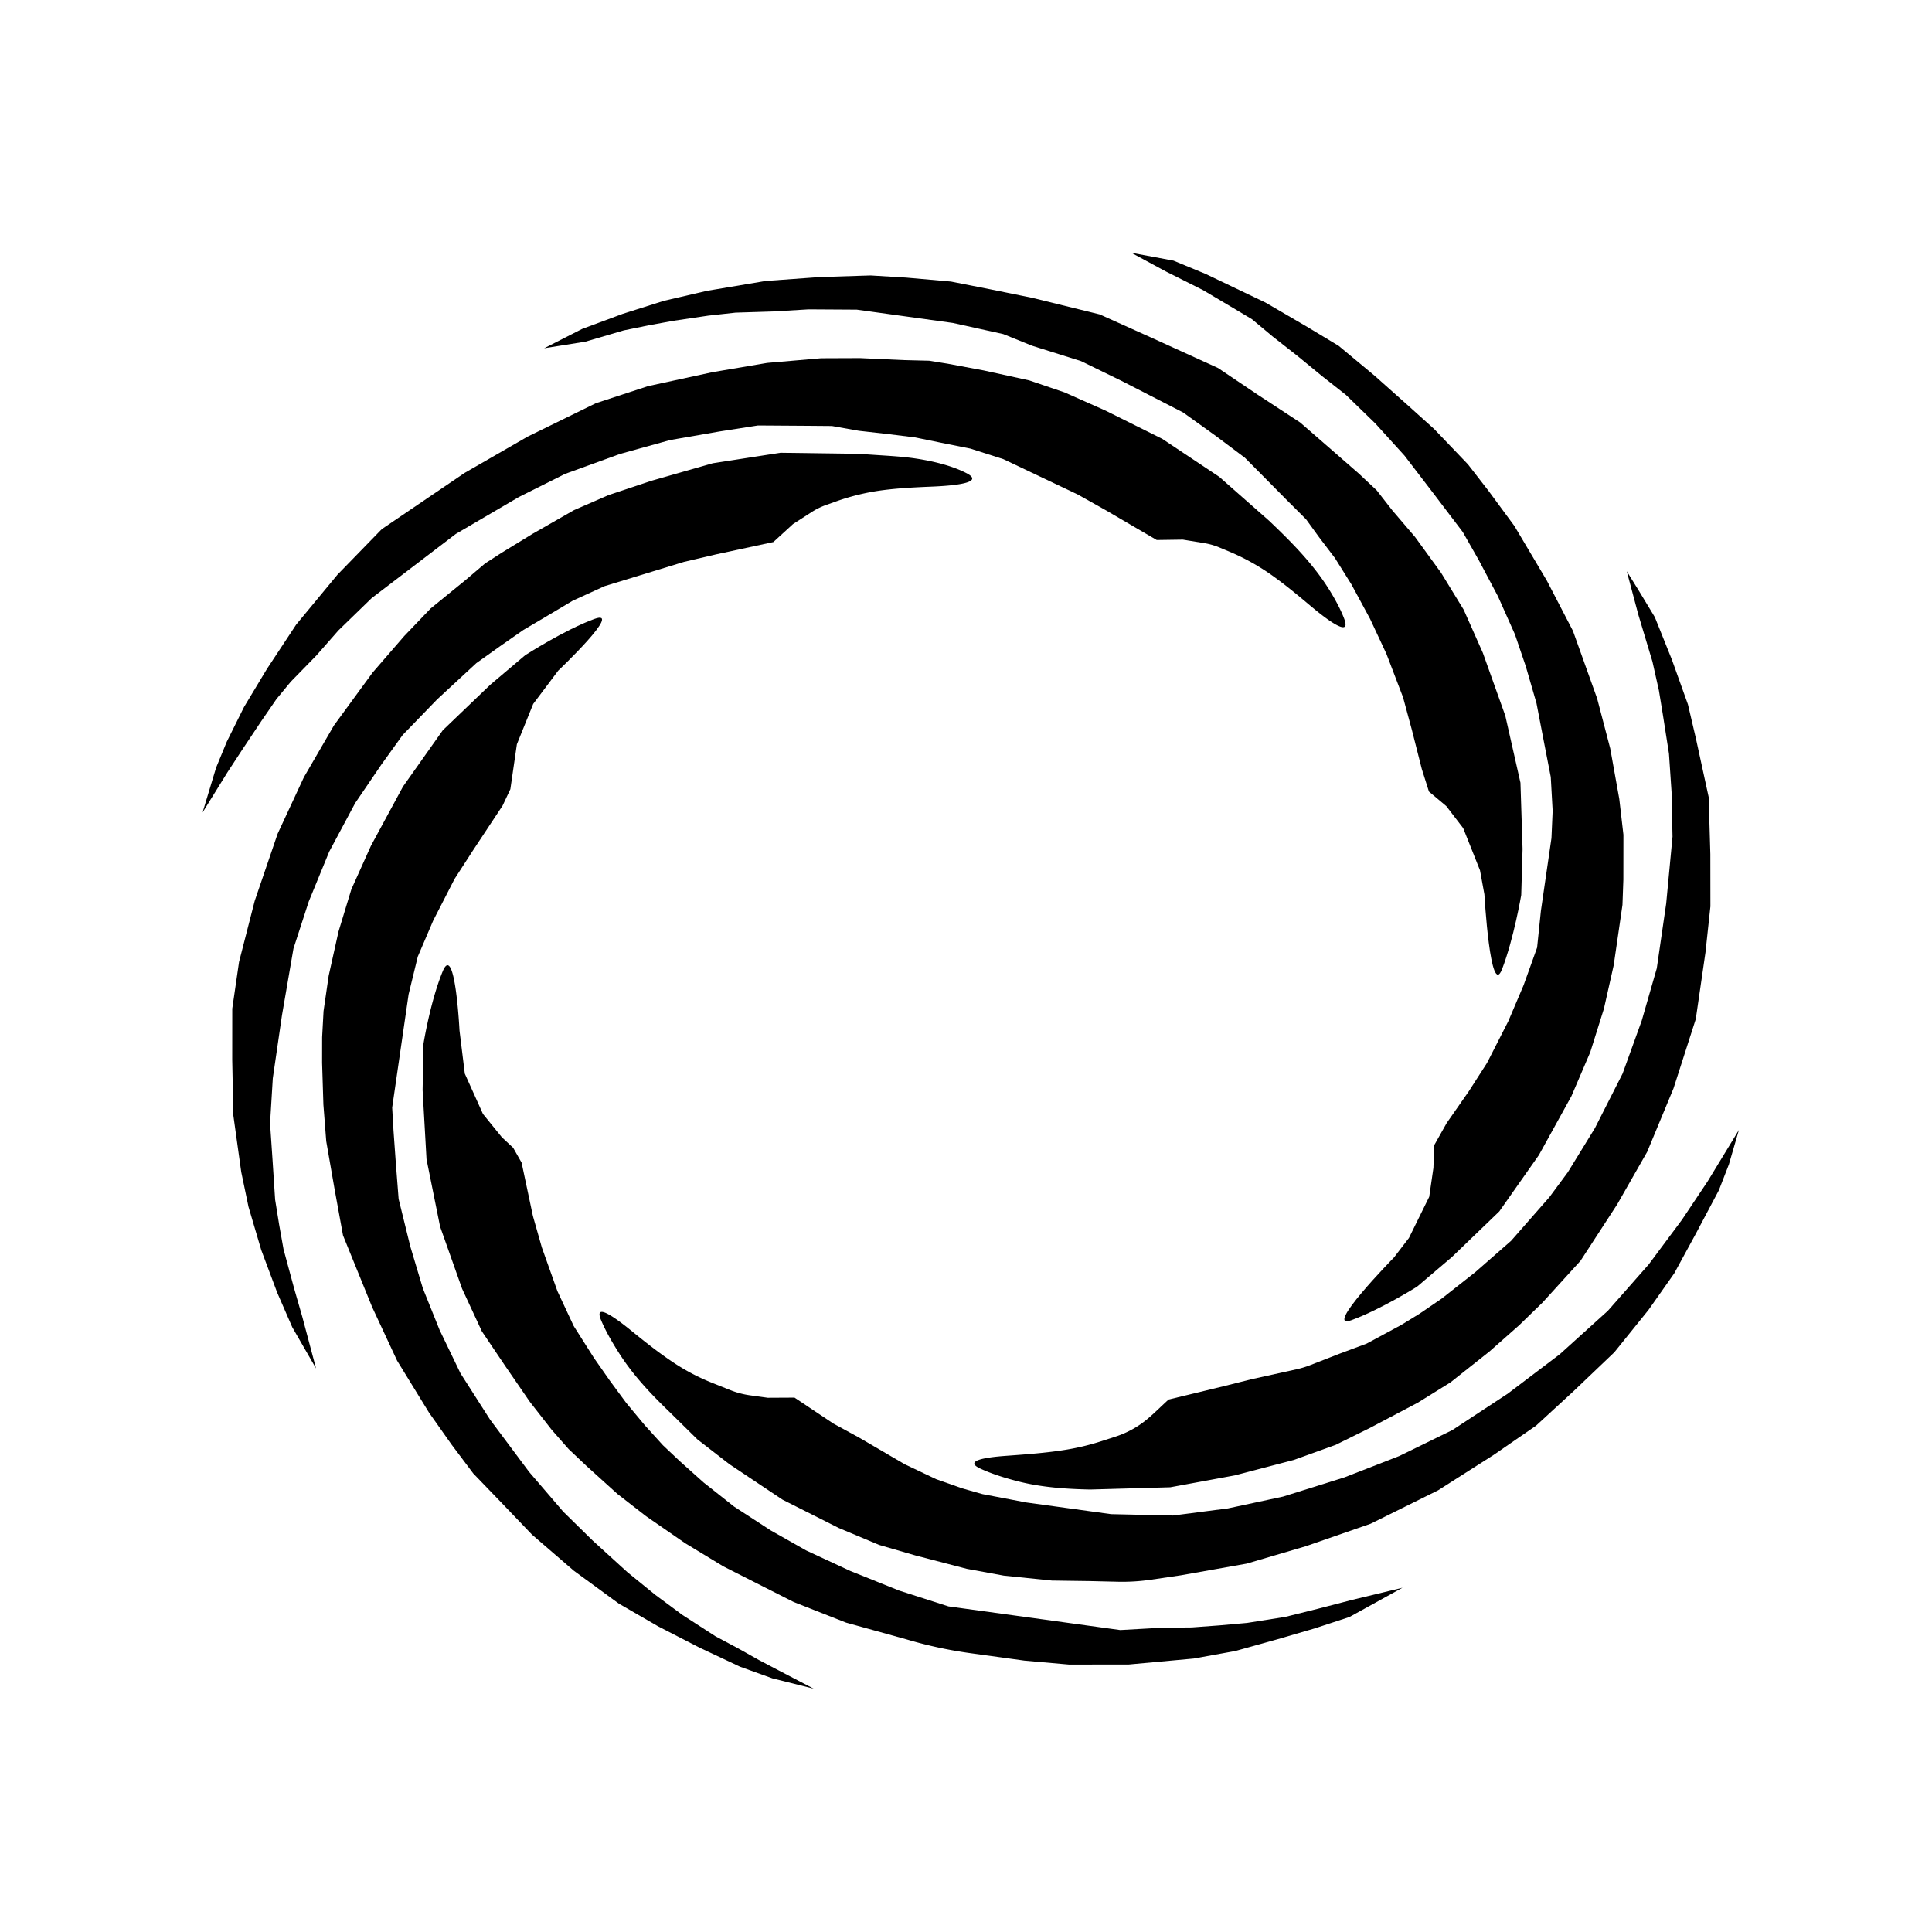 <svg width="151" height="151" fill="none" xmlns="http://www.w3.org/2000/svg"><path d="M65.13 111.26l-3.031-2.025-2.092.011-1.375-.189a6.685 6.685 0 01-1.57-.416l-1.416-.566a16.467 16.467 0 01-2.933-1.53c-1.191-.783-2.31-1.676-3.419-2.577-1.33-1.08-2.9-2.172-2.309-.769.385.913.967 1.901 1.531 2.763 1.058 1.615 2.385 3.017 3.768 4.35l2.217 2.183 2.522 1.953 4.14 2.763 4.38 2.206 3.166 1.329 2.823.819 4.03 1.05 2.9.533 3.756.384 2.917.04 2.224.052c.867.02 1.734-.033 2.593-.159l2.354-.346 5.133-.911 4.624-1.361 5.061-1.756 5.274-2.612 4.352-2.774 3.301-2.277 2.937-2.699 3.182-3.035 2.668-3.309 2.014-2.86 1.692-3.106 1.799-3.395.783-2.017.782-2.692-2.443 4.015-2.002 2.996-2.595 3.487-3.205 3.64-3.757 3.395-4.07 3.082-4.329 2.844-4.145 2.026-4.289 1.669-4.786 1.499-4.311.924-4.29.556-4.844-.107-1.594-.219-2.58-.356-2.457-.338-3.425-.653-1.584-.449-2.036-.718-2.453-1.165-3.567-2.083-2.015-1.1z" fill="#000"/><path d="M95.589 108.355l-4.26 1.03-1.185 1.113-.327.288a7.469 7.469 0 01-2.627 1.495l-1.097.355c-.887.287-1.794.507-2.711.66-1.588.263-3.192.373-4.794.491-1.625.119-3.258.387-1.98.988.88.413 1.957.746 2.94.998 1.84.472 3.748.603 5.655.644l6.26-.176 5.057-.932 4.615-1.208 3.261-1.176 2.674-1.321 3.741-1.974 2.549-1.583 3.062-2.426 2.315-2.047 1.824-1.772 2.972-3.268 2.868-4.414 2.339-4.099 2.056-4.955 1.741-5.42.759-5.218.384-3.58-.005-4.084-.129-4.461-1.002-4.601-.619-2.644-1.254-3.5-1.334-3.324-1.24-2.05-.954-1.538.909 3.41 1.099 3.657.504 2.251.299 1.824.487 3.112.203 3.003.075 3.484-.494 5.226-.736 5.067-1.174 4.083-1.495 4.138-2.167 4.271-2.121 3.453-1.436 1.94-2.996 3.415-2.796 2.447-2.625 2.067-1.731 1.182-1.423.874-2.712 1.463-2.134.795-2.286.891c-.342.133-.694.24-1.052.319l-3.513.775-2.24.562zM55.908 43.34l4.536-.976 1.536-1.406 1.458-.938a5.447 5.447 0 011.112-.547l.783-.28a17.607 17.607 0 013.744-.892c1.252-.157 2.51-.217 3.77-.27 1.819-.075 4.105-.312 2.705-1.042-1.218-.635-2.801-.974-3.964-1.15-1.048-.158-2.11-.21-3.17-.282l-1.312-.087-6.103-.084-5.29.82-4.794 1.369-3.358 1.12-2.701 1.176-3.202 1.83-2.478 1.517-1.264.816-1.542 1.31-2.716 2.212-2.065 2.156-2.472 2.855-3.022 4.134-2.346 4.042-2.054 4.42-1.79 5.242-1.226 4.778-.53 3.646-.003 3.999.087 4.342.618 4.433.568 2.723.998 3.38 1.246 3.325 1.174 2.698 1.861 3.228-1.077-4.044-.635-2.207-.83-3.068-.344-1.931-.313-1.946-.206-3.162-.19-2.798.214-3.522.715-4.914.9-5.226 1.194-3.676 1.603-3.906 2.03-3.796 2.05-3.013 1.661-2.306 2.689-2.778 3.066-2.836 1.82-1.298 1.853-1.293 1.748-1.032 2.114-1.258 2.496-1.139 2.787-.851 3.414-1.044 2.447-.572z" fill="#000"/><path d="M86.416 39.872l3.992 2.333 2.04-.03 1.677.274c.405.066.802.18 1.181.339l.755.315a17.389 17.389 0 013.354 1.862c1.028.73 2.001 1.537 2.967 2.35 1.399 1.178 3.248 2.55 2.676 1.042-.284-.75-.721-1.55-1.184-2.291-1.268-2.03-2.962-3.727-4.685-5.367l-3.9-3.434-4.45-2.965-4.435-2.208-3.208-1.425-2.757-.936-3.548-.777-2.81-.525-1.46-.235-1.982-.049-3.432-.156-3.033.012-4.218.364-4.27.724-5.034 1.09-4.085 1.337-5.327 2.608-4.918 2.833-2.892 1.96-3.593 2.44-3.46 3.557-3.228 3.903-2.289 3.47-1.784 2.965-1.35 2.717-.837 2.034-1.056 3.497 1.954-3.154 1.13-1.727 1.493-2.239 1.197-1.742 1.123-1.361 1.996-2.044 1.725-1.963 2.6-2.524 6.574-5.015 4.926-2.885 3.615-1.808 4.29-1.558 3.917-1.086 3.856-.67 3.014-.47 3.602.024 2.18.018 2.099.373 2.18.245 2.203.271 1.958.4 2.373.475 2.581.825 2.613 1.242 3.202 1.521 2.182 1.224zM34.4 95.878l1.716 4.844 1.545 3.332 1.85 2.744 1.903 2.769 1.71 2.19 1.318 1.498 1.431 1.353 2.39 2.16 2.236 1.737 3.044 2.103 2.993 1.816 5.494 2.784 4.098 1.612 4.785 1.327a33.56 33.56 0 004.918 1.059l.87.12 3.377.465 3.467.306 4.671-.004 5.084-.466 3.251-.589 3.3-.92 2.907-.849 2.714-.89 4.14-2.286-3.946.952-2.686.697-2.525.629-2.99.472-2.154.192-2.163.16-2.29.02-3.304.185-8.24-1.136-5.187-.714-3.836-1.231-3.82-1.533-3.457-1.605-2.782-1.574-2.859-1.858-2.383-1.885-1.854-1.659-1.324-1.25-1.424-1.57-1.432-1.723-1.282-1.739-1.247-1.783-1.59-2.507-1.27-2.72L42.35 97.5l-.7-2.463-.884-4.17-.658-1.159-.884-.824-1.477-1.82-1.418-3.15-.414-3.365s-.348-6.976-1.318-4.624c-.97 2.352-1.498 5.651-1.498 5.651l-.069 3.617.306 5.413 1.063 5.272z" fill="#000"/><path d="M31.496 61.478l-2.5 4.62-1.535 3.411-1.004 3.3-.768 3.45-.401 2.763-.111 2.04-.003 2.002.102 3.27.222 2.862.665 3.822.646 3.537 2.278 5.605 1.95 4.186 2.494 4.061 1.758 2.491 1.703 2.267 2.238 2.321 2.358 2.465 3.254 2.807 3.515 2.571 3.087 1.786 3.227 1.66 3.165 1.489 2.53.912 3.23.808-2.785-1.454-1.498-.787-1.587-.89-1.789-.954-2.61-1.685-2.104-1.559-2.178-1.77-2.723-2.479-2.3-2.258-2.668-3.107-3.05-4.084-2.313-3.619-1.63-3.38-1.312-3.264-.98-3.272-.914-3.715-.22-2.825-.18-2.509-.104-1.807.339-2.338.336-2.316.276-1.9.333-2.295.716-2.945 1.206-2.82 1.67-3.256 1.43-2.215 2.324-3.514.608-1.29.18-1.243.329-2.265 1.274-3.15 1.958-2.605s5.151-4.89 2.818-4.036c-2.333.853-5.402 2.833-5.402 2.833l-2.722 2.302-3.716 3.562-3.112 4.403zm86.152-5.546l-1.751-4.902-1.499-3.376-1.768-2.888-2.034-2.799-1.772-2.074-1.222-1.567-1.406-1.318-2.58-2.25-2-1.738-3.3-2.16-3.115-2.096-5.102-2.323-4.145-1.867-5.285-1.298-3.332-.677-3.009-.593-3.51-.31-2.777-.168-3.971.126-4.233.306-4.589.771-3.359.779-3.21 1.016-3.181 1.182-2.968 1.51 3.221-.514 3.003-.882 1.967-.401 1.91-.348 2.742-.406 2.111-.232 2.937-.092 2.778-.165 3.766.023 3.79.525 3.72.515 3.933.869 2.251.91 3.834 1.205 3.164 1.545 2.226 1.141 2.588 1.328 2.569 1.844 2.257 1.693 1.795 1.81 1.383 1.399 1.603 1.6 1.02 1.405 1.238 1.627 1.287 2.055 1.46 2.7 1.28 2.741 1.294 3.383.686 2.531.782 3.081.557 1.758 1.354 1.135 1.322 1.724 1.314 3.298.344 1.881s.464 8.216 1.38 5.844c.916-2.372 1.498-5.791 1.498-5.791l.105-3.6-.165-5.181-1.186-5.244z" fill="#000"/><path d="M120.279 90.27l2.539-4.598 1.473-3.44 1.068-3.4.763-3.391.406-2.791.279-1.924.07-1.974.005-3.51-.324-2.8-.707-3.943-1.025-3.912-1.89-5.28-2.038-3.925-2.535-4.27-2.005-2.723-1.629-2.098-2.639-2.76-1.965-1.77-2.695-2.4-2.809-2.335-2.457-1.48-3.251-1.896-4.698-2.246-2.496-1.032-3.303-.616 2.732 1.475 2.882 1.446 2.357 1.399 1.467.876 1.637 1.367 1.908 1.494 1.938 1.59 1.847 1.453 2.307 2.24 2.279 2.512 2.204 2.876 2.351 3.095 1.25 2.195 1.498 2.828 1.33 2.98.846 2.489.837 2.887.578 3 .539 2.772.147 2.642-.093 2.135-.295 2.031-.214 1.469-.316 2.179-.297 2.874-1.052 2.933-1.199 2.821-1.661 3.259-1.424 2.217-1.731 2.484-.978 1.738-.058 1.765-.329 2.263-1.586 3.219-1.164 1.518s-5.65 5.763-3.318 4.903c2.331-.86 5.121-2.62 5.121-2.62l2.716-2.309 3.707-3.57 3.1-4.41z" fill="#000"/></svg>